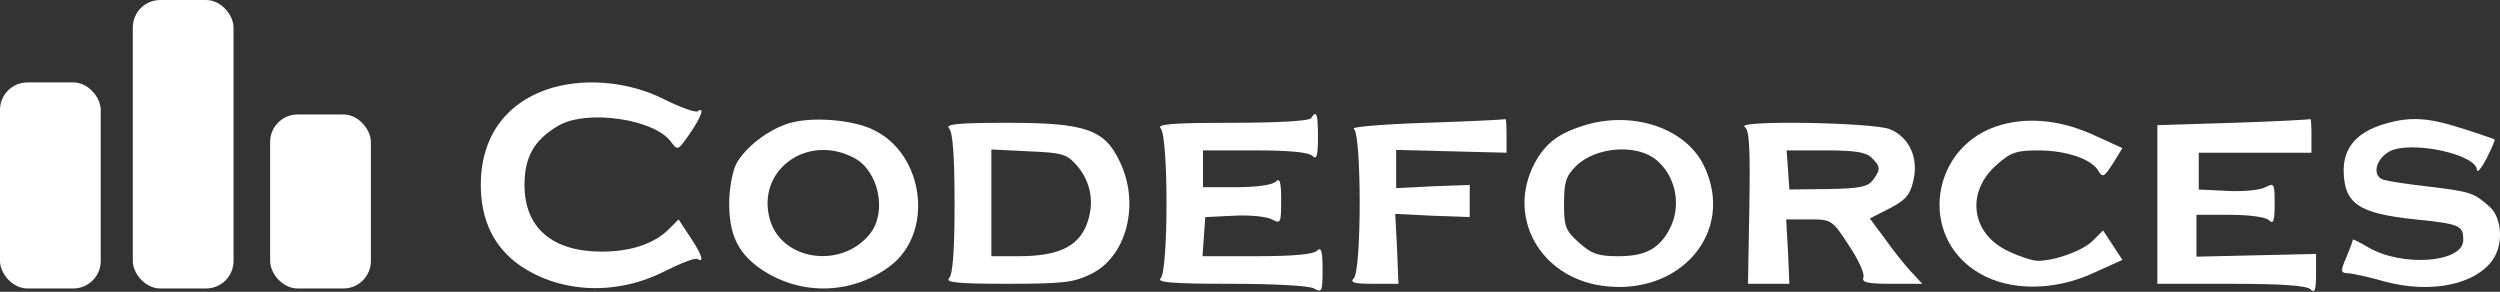 <svg width="257" height="30" viewBox="0 0 257 30" fill="none" xmlns="http://www.w3.org/2000/svg">
<rect x="0" y="0" width="257" height="30" fill="#333333" stroke="none"/>
<path d="M56.897 8.986C52.121 10.357 49.426 13.951 49.426 19.01C49.426 22.651 50.797 25.441 53.445 27.285C57.653 30.169 63.422 30.406 68.387 27.853C69.995 27.049 71.46 26.481 71.697 26.623C72.453 27.096 72.123 26.103 70.94 24.354L69.758 22.557L68.765 23.55C67.252 25.063 64.841 25.867 61.862 25.867C56.755 25.867 53.918 23.408 53.918 19.01C53.918 16.126 54.911 14.376 57.417 12.911C60.349 11.208 67.347 12.249 69.002 14.613C69.664 15.511 69.711 15.464 70.893 13.762C72.17 11.918 72.453 10.925 71.697 11.445C71.46 11.587 69.9 11.019 68.292 10.215C64.841 8.466 60.49 7.993 56.897 8.986Z" fill="white"/>
<path d="M134.778 12.152C134.589 12.435 131.373 12.624 126.597 12.624C120.498 12.624 118.89 12.766 119.316 13.192C120.119 13.996 120.119 27.803 119.316 28.607C118.89 29.032 120.45 29.174 126.456 29.174C130.853 29.174 134.541 29.363 135.061 29.647C135.913 30.12 135.96 29.978 135.96 27.661C135.96 25.77 135.818 25.344 135.392 25.77C135.014 26.148 132.934 26.337 129.198 26.337H123.619L123.76 24.304L123.902 22.318L126.834 22.176C128.489 22.081 130.238 22.27 130.759 22.554C131.657 23.027 131.704 22.932 131.704 20.568C131.704 18.677 131.562 18.251 131.137 18.677C130.806 19.008 129.151 19.244 127.118 19.244H123.666V17.353V15.461H129.009C132.555 15.461 134.541 15.651 134.92 16.029C135.345 16.454 135.487 16.029 135.487 14.137C135.487 11.679 135.345 11.253 134.778 12.152Z" fill="white"/>
<path d="M81.108 12.673C78.933 13.335 76.569 15.179 75.67 16.881C75.292 17.638 74.961 19.435 74.961 20.901C74.961 24.021 75.812 25.866 77.893 27.426C81.959 30.405 87.397 30.405 91.463 27.379C96.05 23.974 95.057 15.841 89.761 13.335C87.633 12.295 83.425 11.964 81.108 12.673ZM87.775 16.22C90.281 17.496 91.227 21.704 89.477 23.974C86.64 27.662 80.446 26.859 79.169 22.65C77.656 17.591 82.905 13.666 87.775 16.22Z" fill="white"/>
<path d="M146.597 12.624C142.2 12.766 138.842 13.05 139.173 13.239C139.977 13.759 139.977 27.803 139.173 28.606C138.748 29.032 139.173 29.174 141.159 29.174H143.76L143.618 25.58L143.429 21.986L147.259 22.176L151.089 22.317V20.663V19.008L147.306 19.149L143.524 19.339V17.353V15.414L149.198 15.556L154.872 15.698V13.901C154.872 12.955 154.825 12.199 154.777 12.246C154.683 12.293 151.042 12.482 146.597 12.624Z" fill="white"/>
<path d="M163.289 12.767C160.262 13.618 158.844 14.706 157.709 16.881C154.919 22.318 158.276 28.418 164.613 29.364C172.698 30.546 178.467 23.831 175.157 17.023C173.36 13.287 168.159 11.443 163.289 12.767ZM170.287 16.455C172.273 18.11 172.887 21.136 171.658 23.5C170.571 25.581 169.152 26.338 166.362 26.338C164.282 26.338 163.62 26.101 162.343 24.966C160.924 23.69 160.783 23.311 160.783 20.947C160.783 18.725 160.972 18.11 162.012 17.07C164.045 15.084 168.254 14.753 170.287 16.455Z" fill="white"/>
<path d="M205.796 12.815C198.467 14.801 197.048 24.352 203.479 28.088C206.6 29.932 211.186 29.932 215.253 28.04L218.184 26.716L217.191 25.203L216.198 23.69L215.158 24.73C214.118 25.771 211.281 26.811 209.484 26.811C208.964 26.811 207.64 26.385 206.552 25.865C202.628 24.116 202.013 19.765 205.276 16.928C206.694 15.652 207.309 15.463 209.531 15.463C212.416 15.463 215.064 16.361 215.726 17.59C216.151 18.3 216.34 18.158 217.191 16.834L218.184 15.226L215.489 13.997C212.085 12.389 208.727 12.011 205.796 12.815Z" fill="white"/>
<path d="M229.579 12.626L221.777 12.862V21.042V29.175H229.39C234.639 29.175 237.145 29.364 237.523 29.743C237.949 30.168 238.091 29.837 238.091 28.23V26.102L231.944 26.244L225.797 26.386V24.258V22.083H229.248C231.282 22.083 232.937 22.319 233.268 22.65C233.693 23.076 233.835 22.697 233.835 20.995C233.835 18.867 233.788 18.773 232.889 19.245C232.369 19.529 230.62 19.718 228.965 19.624L226.033 19.482V17.591V15.699H231.849H237.618V13.902C237.618 12.957 237.57 12.2 237.523 12.247C237.429 12.295 233.882 12.484 229.579 12.626Z" fill="white"/>
<path d="M245.042 12.767C242.252 13.618 240.928 15.178 240.928 17.543C240.975 20.947 242.441 21.94 248.304 22.555C252.891 23.028 253.222 23.17 253.222 24.683C253.222 27 246.98 27.473 243.481 25.439C242.583 24.919 241.874 24.541 241.874 24.635C241.874 24.73 241.59 25.534 241.212 26.432C240.597 27.851 240.597 28.04 241.306 28.087C241.732 28.087 243.481 28.465 245.136 28.938C249.865 30.215 254.451 29.269 256.248 26.716C257.383 25.108 257.194 22.413 255.964 21.278C254.309 19.812 254.026 19.718 249.817 19.198C247.642 18.961 245.514 18.63 245.042 18.488C243.812 18.11 244.19 16.361 245.656 15.557C247.831 14.422 254.593 15.841 254.64 17.495C254.688 17.779 255.113 17.259 255.633 16.266C256.154 15.226 256.532 14.375 256.437 14.327C256.343 14.28 254.877 13.76 253.08 13.193C249.534 12.058 247.737 11.963 245.042 12.767Z" fill="white"/>
<path d="M97.563 13.192C97.941 13.57 98.13 15.981 98.13 20.899C98.13 25.817 97.941 28.228 97.563 28.606C97.137 29.032 98.461 29.174 103.568 29.174C109.242 29.174 110.424 29.032 112.126 28.181C115.815 26.431 117.233 20.946 115.105 16.596C113.545 13.286 111.559 12.624 103.568 12.624C98.461 12.624 97.137 12.766 97.563 13.192ZM110.708 17.022C112.221 18.771 112.552 21.041 111.653 23.216C110.755 25.391 108.675 26.337 104.75 26.337H101.913V20.852V15.367L105.743 15.556C109.242 15.698 109.667 15.839 110.708 17.022Z" fill="white"/>
<path d="M179.361 13.05C179.834 13.333 179.928 15.225 179.834 21.277L179.692 29.174H181.82H183.947L183.806 25.864L183.616 22.554H185.981C188.298 22.554 188.345 22.601 190.047 25.202C191.04 26.668 191.702 28.134 191.56 28.512C191.371 29.032 191.939 29.174 194.445 29.174H197.613L196.383 27.85C195.721 27.141 194.539 25.628 193.735 24.493L192.222 22.459L194.255 21.419C195.816 20.615 196.336 20.095 196.667 18.677C197.282 16.265 196.289 14.137 194.303 13.286C192.553 12.577 178.226 12.341 179.361 13.05ZM192.411 16.218C193.31 17.116 193.357 17.4 192.553 18.488C192.033 19.197 191.182 19.386 187.919 19.433L183.947 19.48L183.806 17.447L183.664 15.461H187.683C190.709 15.461 191.844 15.65 192.411 16.218Z" fill="white"/>
<rect x="27.77" y="11.768" width="10.355" height="17.887" rx="2.824" fill="white"/>
<rect x="13.652" width="10.355" height="29.654" rx="2.824" fill="white"/>
<rect y="8.473" width="10.355" height="21.181" rx="2.824" fill="white"/>
</svg>
